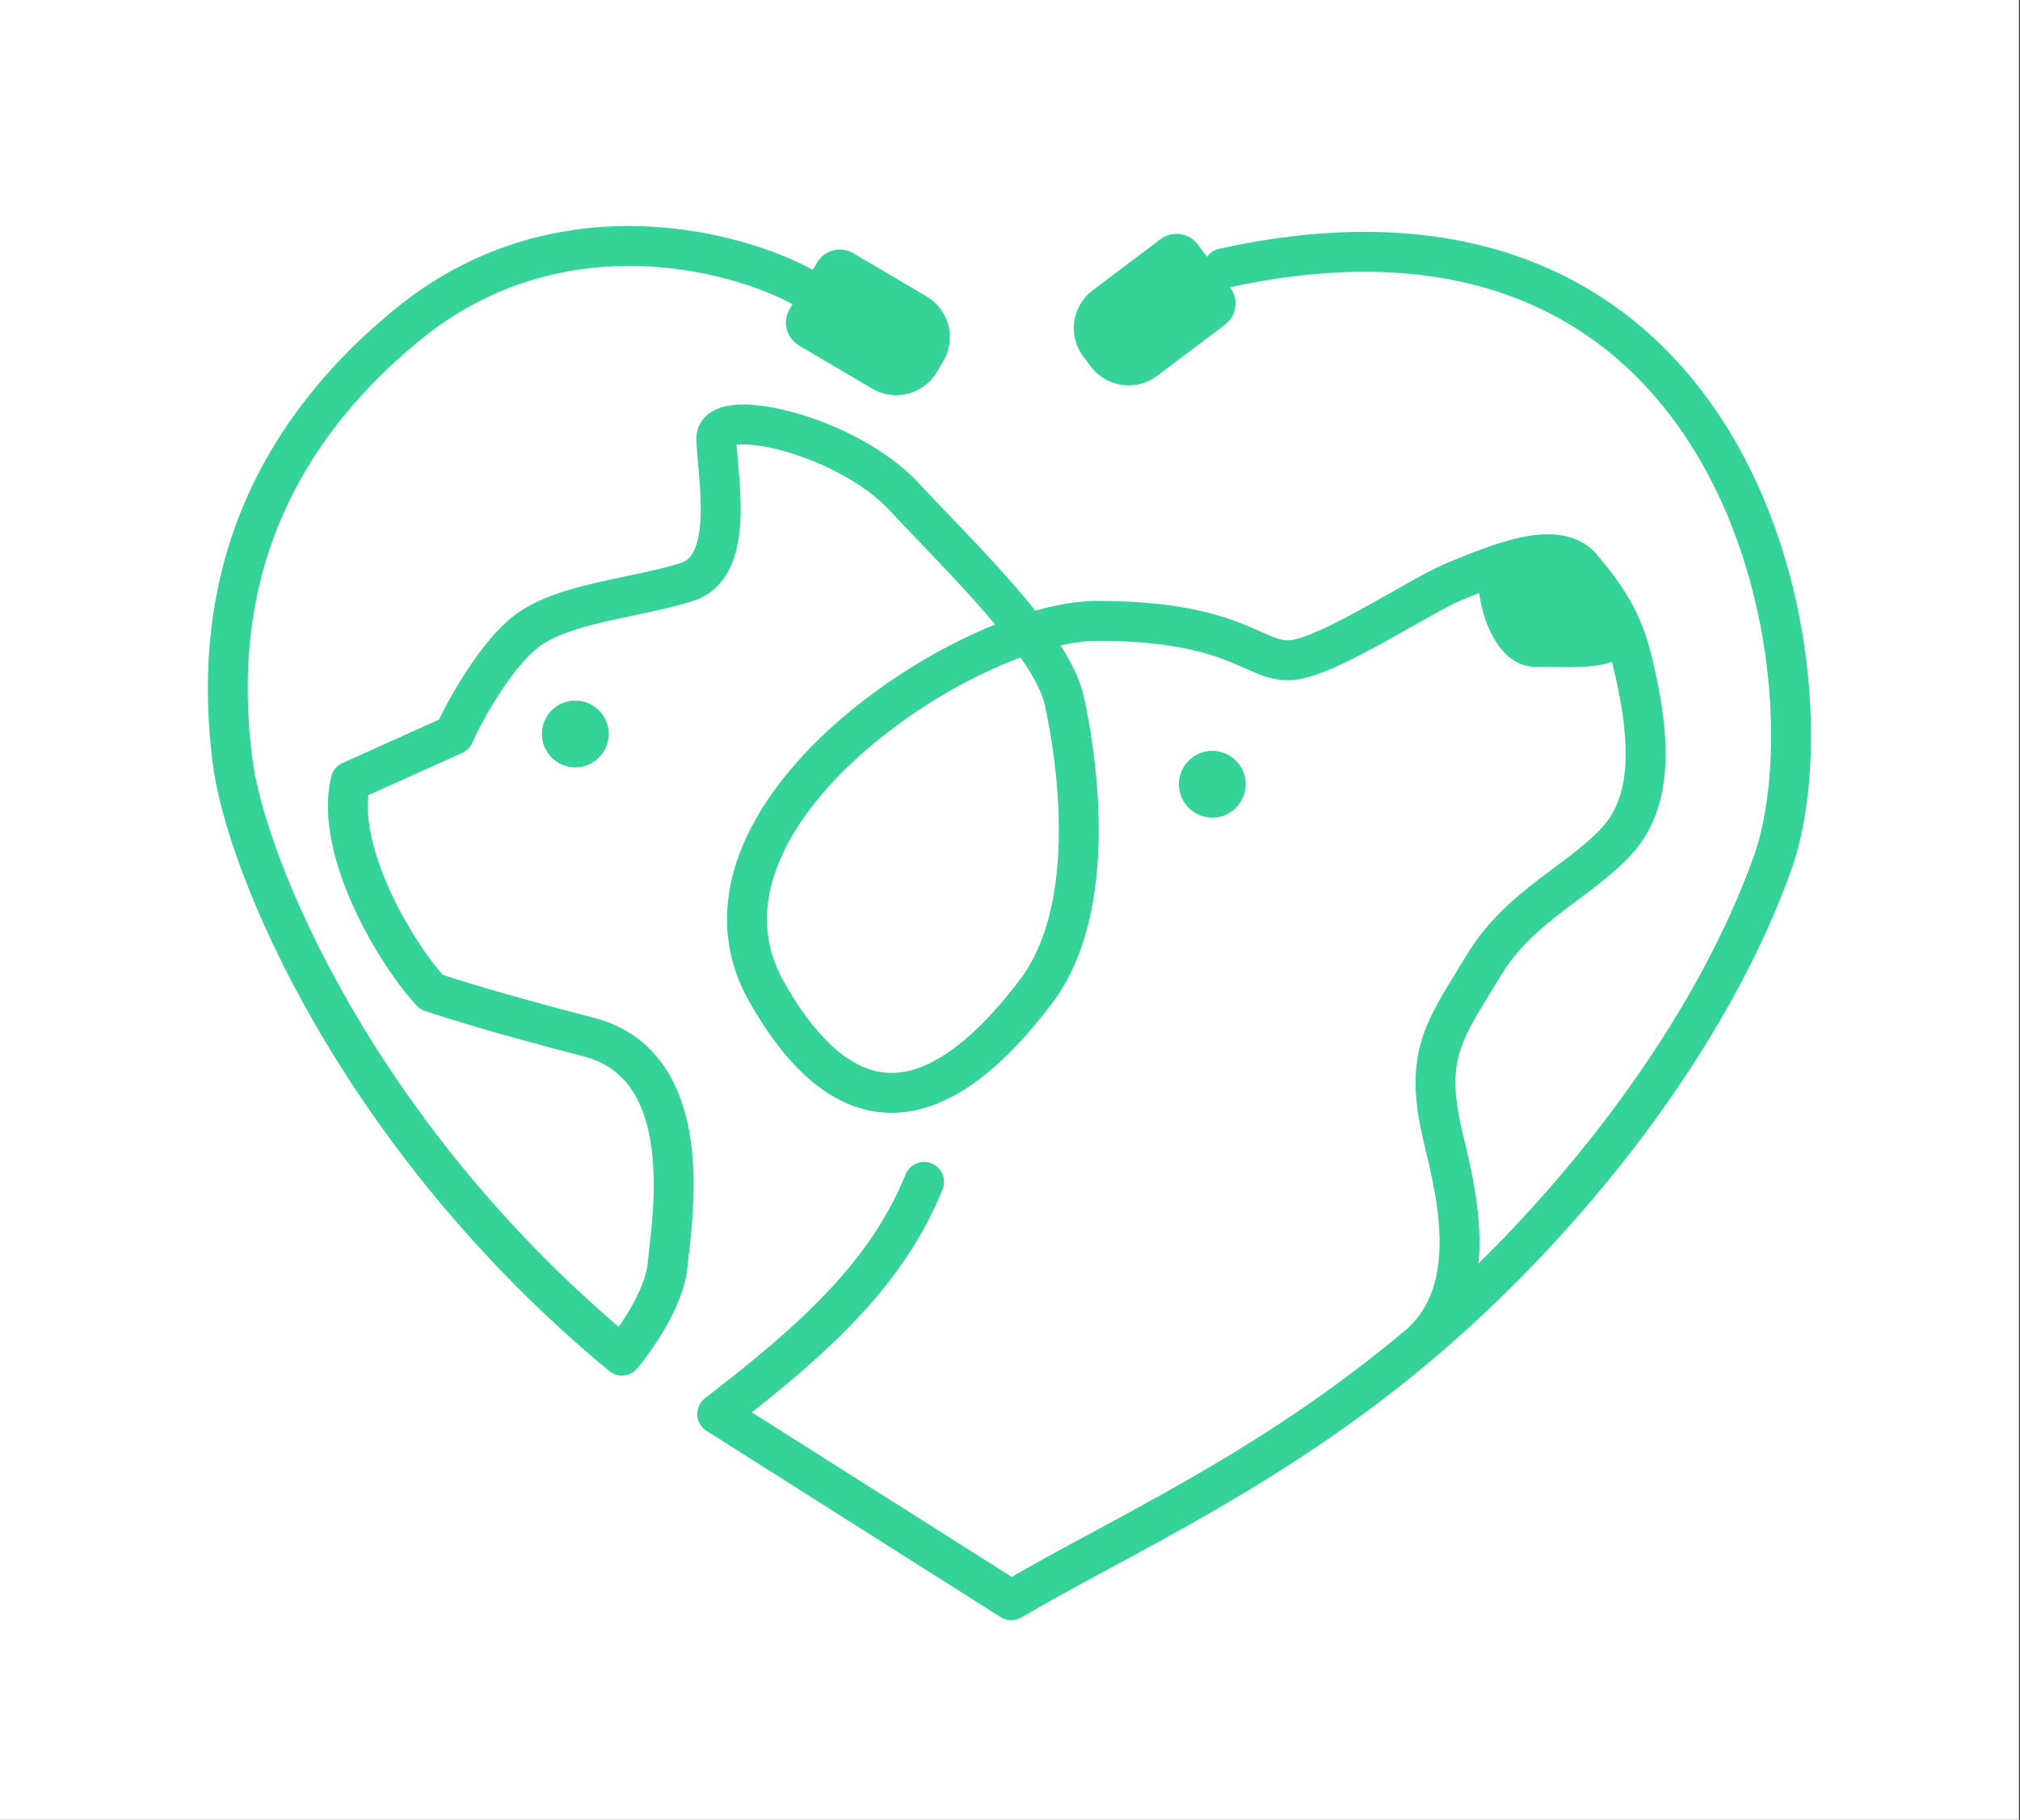 <svg width="1390" height="1252" viewBox="0 0 1390 1252" fill="none" xmlns="http://www.w3.org/2000/svg">
<rect x="0" y="0" width="1390" height="1252" fill="#333333" stroke="none"/>
<rect width="1389.3" height="1252" fill="white"/>
<path d="M648.595 818.284C651.45 811.259 648.071 803.25 641.046 800.394C634.021 797.538 626.011 800.918 623.156 807.943L648.595 818.284ZM493.487 972.791L485.125 961.901C481.567 964.633 479.568 968.931 479.771 973.412C479.973 977.893 482.352 981.992 486.142 984.392L493.487 972.791ZM695.882 1100.94L688.537 1112.54C692.895 1115.3 698.431 1115.38 702.871 1112.76L695.882 1100.94ZM1000.49 904.14L991.247 893.988L1000.49 904.14ZM1219.67 593.937L1206.74 589.313L1219.67 593.937ZM838.873 171.163C831.468 172.796 826.789 180.123 828.422 187.528C830.055 194.933 837.381 199.612 844.786 197.979L838.873 171.163ZM279.905 223.728L288.62 234.337L279.905 223.728ZM427.887 932.617L419.135 943.197C424.921 947.983 433.479 947.234 438.345 941.514L427.887 932.617ZM459.416 870.068L473.091 871.289L459.416 870.068ZM405.003 713.441L408.436 700.147L405.003 713.441ZM296.686 682.421L286.617 691.756C288.125 693.383 290.005 694.619 292.095 695.361L296.686 682.421ZM241.256 537.49L235.622 524.969C231.735 526.718 228.881 530.173 227.897 534.32L241.256 537.49ZM312.451 505.453L318.085 517.974C321.197 516.574 323.675 514.065 325.038 510.937L312.451 505.453ZM362.286 434.259L353.946 423.352L362.286 434.259ZM732.496 482.569L719.073 485.456L732.496 482.569ZM712.663 682.421L723.587 690.739L712.663 682.421ZM1000.49 400.187L995.253 387.495L1000.49 400.187ZM1123.05 454.091L1109.71 457.362L1123.05 454.091ZM1021.34 663.606L1033.09 670.71L1021.34 663.606ZM992.355 779.55L1005.74 776.481L992.355 779.55ZM977.607 924.227L986.477 934.708L977.607 924.227ZM623.156 807.943C599.233 866.794 553.329 909.53 485.125 961.901L501.849 983.682C570.337 931.092 621.665 884.531 648.595 818.284L623.156 807.943ZM486.142 984.392L688.537 1112.54L703.227 1089.34L500.832 961.191L486.142 984.392ZM1009.74 914.293C1110.94 822.143 1193.94 706.618 1232.6 598.562L1206.74 589.313C1169.95 692.164 1089.98 804.084 991.247 893.988L1009.74 914.293ZM1232.6 598.562C1244.67 564.815 1249.26 516.429 1244.09 464.607C1238.9 412.598 1223.76 355.935 1195.25 305.633C1166.69 255.232 1124.55 210.986 1065.49 184.716C1006.41 158.435 931.662 150.703 838.873 171.163L844.786 197.979C933.034 178.52 1001.63 186.361 1054.33 209.806C1107.05 233.26 1145.13 272.889 1171.36 319.173C1197.65 365.555 1211.88 418.385 1216.76 467.334C1221.67 516.471 1217.04 560.511 1206.74 589.313L1232.6 598.562ZM559.578 185.749C508.614 157.853 379.738 123.953 271.189 213.118L288.62 234.337C385.11 155.078 500.735 184.845 546.392 209.837L559.578 185.749ZM271.189 213.118C137.914 322.594 137.333 450.868 146.261 524.398L173.522 521.088C165.16 452.229 165.597 335.392 288.62 234.337L271.189 213.118ZM146.261 524.398C150.884 562.463 173.139 628.976 216.778 704.603C260.588 780.528 326.442 866.513 419.135 943.197L436.639 922.038C346.769 847.689 282.948 764.333 240.563 690.878C198.006 617.125 177.545 554.217 173.522 521.088L146.261 524.398ZM438.345 941.514C443.695 935.226 451.583 924.571 458.468 912.378C465.201 900.454 471.813 885.608 473.091 871.289L445.74 868.847C444.984 877.31 440.663 888.061 434.556 898.876C428.6 909.424 421.741 918.652 417.429 923.721L438.345 941.514ZM473.091 871.289C474.243 858.395 480.152 821.818 475.573 786.736C470.956 751.364 454.886 712.144 408.436 700.147L401.569 726.735C431.908 734.571 444.315 759.426 448.343 790.29C452.409 821.443 447.131 853.264 445.74 868.847L473.091 871.289ZM408.436 700.147C347.166 684.322 311.234 673.014 301.278 669.481L292.095 695.361C303.158 699.287 339.979 710.828 401.569 726.735L408.436 700.147ZM306.755 673.086C296.004 661.491 280.077 638.53 268.295 612.667C256.296 586.327 250.015 560.05 254.616 540.66L227.897 534.32C221.107 562.936 230.675 596.326 243.305 624.051C256.153 652.254 273.636 677.755 286.617 691.756L306.755 673.086ZM246.891 550.011L318.085 517.974L306.816 492.932L235.622 524.969L246.891 550.011ZM325.038 510.937C328.429 503.153 335.321 489.996 343.88 476.895C352.597 463.55 362.161 451.64 370.627 445.166L353.946 423.352C341.664 432.744 330.039 447.871 320.89 461.876C311.582 476.125 303.931 490.632 299.863 499.969L325.038 510.937ZM370.627 445.166C380.968 437.257 397.433 432.024 417.737 427.363C436.705 423.009 459.621 419.08 477.429 413.232L468.862 387.142C452.6 392.482 433.053 395.673 411.593 400.599C391.469 405.219 369.539 411.428 353.946 423.352L370.627 445.166ZM477.429 413.232C490.532 408.93 498.6 399.396 503.219 388.725C507.668 378.448 509.187 366.631 509.561 355.716C509.94 344.654 509.163 333.408 508.352 323.866C507.495 313.78 506.709 306.48 506.709 301.533H479.248C479.248 308.027 480.242 317.382 480.99 326.19C481.784 335.544 482.437 345.434 482.117 354.776C481.792 364.266 480.483 372.123 478.018 377.817C475.724 383.117 472.795 385.851 468.862 387.142L477.429 413.232ZM506.709 301.533C506.709 304.152 504.988 306.084 504.087 306.637C503.911 306.745 505.033 306.096 508.561 305.844C515.373 305.357 526.097 306.675 539.025 310.252C564.911 317.416 594.576 332.195 612.084 351.049L632.207 332.364C610.049 308.502 575.131 291.751 546.349 283.786C531.944 279.8 517.813 277.653 506.605 278.453C501.122 278.845 494.942 280.027 489.717 283.236C483.766 286.89 479.248 293.192 479.248 301.533H506.709ZM612.084 351.049C632.485 373.02 657.231 397.631 678.639 422.405C689.229 434.661 698.601 446.516 705.77 457.501C713.046 468.65 717.478 478.043 719.073 485.456L745.919 479.682C743.29 467.458 736.775 454.763 728.766 442.492C720.651 430.058 710.4 417.161 699.417 404.451C677.676 379.291 651.47 353.109 632.207 332.364L612.084 351.049ZM719.073 485.456C724.02 508.464 729.412 543.419 728.496 579.091C727.571 615.092 720.267 649.771 701.74 674.103L723.587 690.739C747.267 659.642 754.965 618.041 755.947 579.797C756.938 541.224 751.142 503.968 745.919 479.682L719.073 485.456ZM701.74 674.103C690.542 688.809 678.128 703.056 664.935 714.411C651.667 725.83 638.321 733.705 625.282 736.737C612.724 739.656 599.729 738.281 585.908 729.84C571.662 721.14 555.885 704.502 539.498 675.642L515.619 689.201C533.303 720.347 551.943 741.274 571.595 753.276C591.673 765.538 612.058 768.004 631.501 763.484C650.462 759.075 667.737 748.229 682.847 735.224C698.032 722.156 711.754 706.279 723.587 690.739L701.74 674.103ZM539.498 675.642C524.78 649.72 524.697 623.104 534.642 596.75C544.757 569.946 565.288 543.522 591.43 519.978C617.47 496.525 648.351 476.591 678.038 462.565C708.011 448.405 735.489 440.87 754.871 440.87V413.409C729.694 413.409 697.96 422.782 666.308 437.736C634.373 452.823 601.218 474.207 573.053 499.573C544.988 524.848 521.143 554.744 508.95 587.055C496.587 619.818 496.266 655.116 515.619 689.201L539.498 675.642ZM754.871 440.87C802.129 440.87 827.503 447.976 843.903 454.363C848.115 456.004 851.839 457.638 855.415 459.228C858.883 460.769 862.488 462.396 865.947 463.745C873.15 466.554 880.982 468.686 890.463 467.756L887.783 440.427C884.297 440.769 881.068 440.167 875.924 438.161C873.209 437.102 870.318 435.801 866.569 434.135C862.928 432.516 858.714 430.662 853.869 428.775C834.035 421.05 805.251 413.409 754.871 413.409V440.87ZM890.463 467.756C899.338 466.886 909.822 462.965 919.79 458.483C930.129 453.835 941.426 447.87 952.349 441.847C963.11 435.913 974.331 429.457 983.511 424.335C993.126 418.97 1000.72 414.948 1005.73 412.879L995.253 387.495C988.513 390.277 979.55 395.099 970.131 400.354C960.279 405.851 949.99 411.788 939.089 417.8C928.349 423.722 917.832 429.256 908.531 433.437C898.859 437.786 891.875 440.026 887.783 440.427L890.463 467.756ZM1005.73 412.879C1022.1 406.124 1038.6 399.341 1052.94 396.414C1068.04 393.334 1074.86 395.697 1077.99 399.394L1098.95 381.656C1085.3 365.521 1064.14 366.104 1047.46 369.508C1030.02 373.064 1010.92 381.029 995.253 387.495L1005.73 412.879ZM1077.99 399.394C1094.01 418.338 1103.79 433.235 1109.71 457.362L1136.38 450.821C1129.08 421.044 1116.48 402.378 1098.95 381.656L1077.99 399.394ZM1109.71 457.362C1115.72 481.877 1119.32 504.323 1118.56 523.644C1117.81 542.823 1112.83 557.836 1102.72 568.928L1123.03 587.418C1138.86 570.033 1145.09 547.977 1146 524.72C1146.91 501.606 1142.62 476.25 1136.38 450.821L1109.71 457.362ZM1102.72 568.928C1090.85 581.971 1075.82 591.95 1058.23 605.452C1041.26 618.477 1023.21 633.972 1009.59 656.501L1033.09 670.71C1044.02 652.638 1058.77 639.656 1074.95 627.234C1090.51 615.29 1108.97 602.853 1123.03 587.418L1102.72 568.928ZM1009.59 656.501C997.046 677.249 985.302 694.357 979.138 712.85C972.574 732.542 972.247 753.298 978.972 782.62L1005.74 776.481C999.749 750.373 1000.69 735.023 1005.19 721.534C1010.09 706.845 1019.19 693.696 1033.09 670.71L1009.59 656.501ZM702.871 1112.76C774.576 1070.35 881.34 1023.68 986.477 934.708L968.738 913.746C865.933 1000.74 764.049 1044.68 688.893 1089.12L702.871 1112.76ZM986.477 934.708C994.234 928.144 1001.99 921.344 1009.74 914.293L991.247 893.988C983.755 900.81 976.248 907.391 968.738 913.746L986.477 934.708ZM978.972 782.62C982.958 800 989.738 824.577 990.513 849.951C991.285 875.196 985.965 898.178 968.405 914.038L986.81 934.417C1012.98 910.78 1018.85 878.028 1017.96 849.112C1017.08 820.323 1009.37 792.31 1005.74 776.481L978.972 782.62Z" fill="#36D399"/>
<path d="M562.149 180.725C567.28 172.013 578.502 169.11 587.214 174.24L637.57 203.897C653.058 213.019 658.219 232.969 649.098 248.457L644.741 255.854C635.619 271.342 615.669 276.503 600.181 267.382L549.825 237.725C541.113 232.594 538.21 221.373 543.341 212.66L562.149 180.725Z" fill="#36D399"/>
<path d="M846.491 197.77C852.577 205.844 850.964 217.323 842.89 223.408L796.22 258.581C781.865 269.4 761.458 266.533 750.64 252.178L745.473 245.323C734.655 230.968 737.522 210.562 751.876 199.743L798.546 164.57C806.621 158.485 818.099 160.097 824.185 168.172L846.491 197.77Z" fill="#36D399"/>
<circle cx="834.202" cy="539.525" r="22.884" fill="#36D399"/>
<circle cx="834.202" cy="539.525" r="22.884" fill="#36D399"/>
<path d="M1120.5 440.87C1120.5 462.215 1083.39 458.669 1056.43 458.669C1029.47 458.669 1017.27 420.007 1017.27 398.662C1017.27 377.318 1029.47 381.372 1056.43 381.372C1083.39 381.372 1120.5 419.525 1120.5 440.87Z" fill="#36D399"/>
<path d="M1120.5 440.87C1120.5 462.215 1083.39 458.669 1056.43 458.669C1029.47 458.669 1017.27 420.007 1017.27 398.662C1017.27 377.318 1029.47 381.372 1056.43 381.372C1083.39 381.372 1120.5 419.525 1120.5 440.87Z" fill="#36D399"/>
<circle cx="395.849" cy="504.944" r="22.884" fill="#36D399"/>
<circle cx="395.849" cy="504.944" r="22.884" fill="#36D399"/>
</svg>
